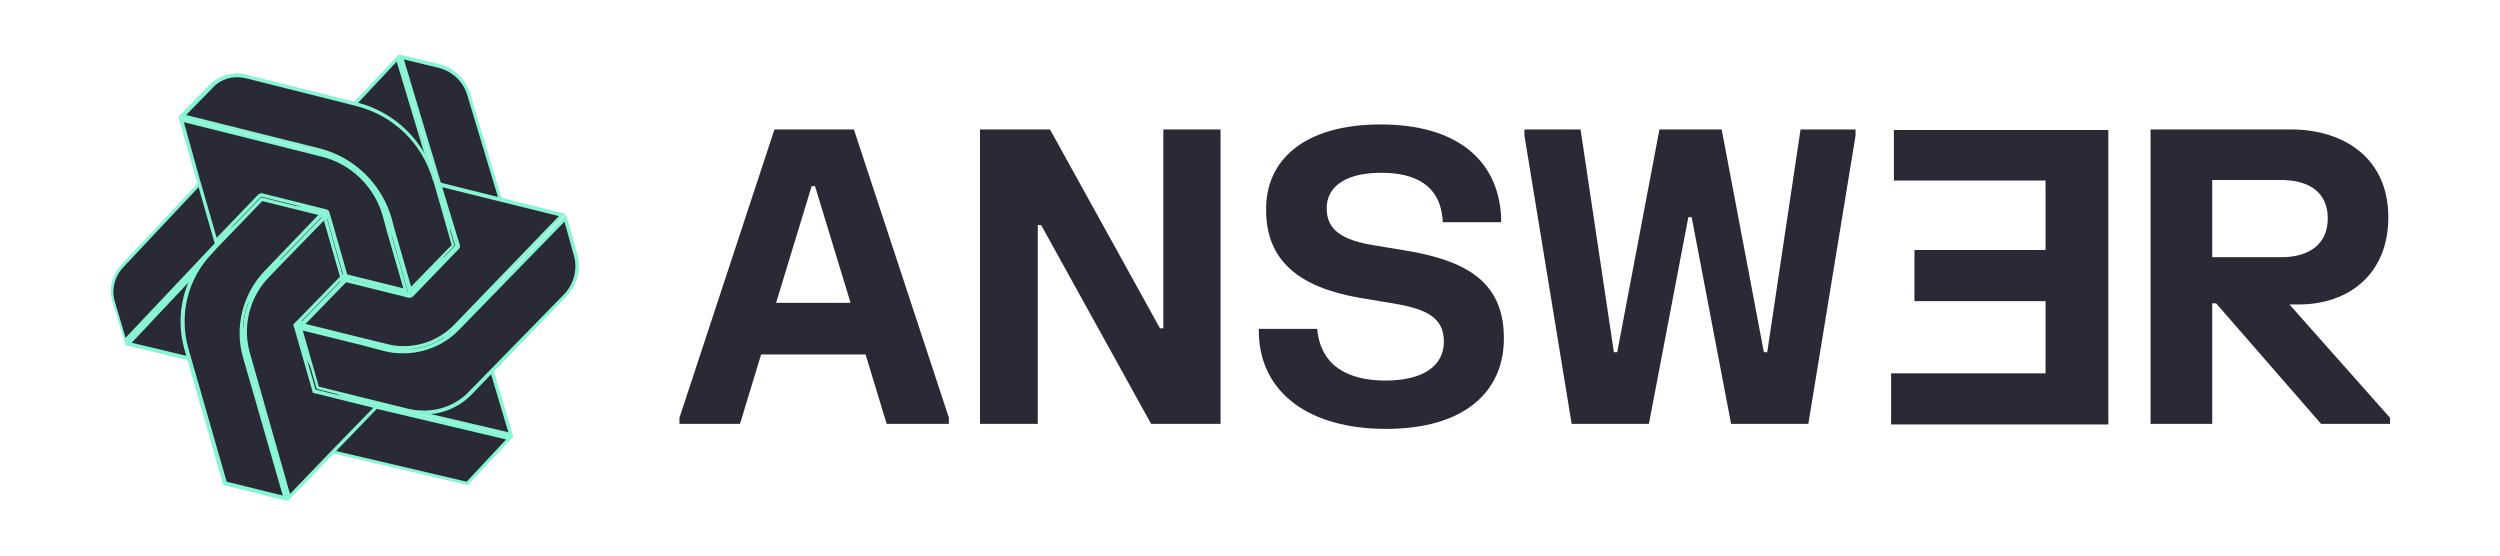 <?xml version="1.0" encoding="utf-8"?>
<!-- Generator: Adobe Illustrator 25.4.8, SVG Export Plug-In . SVG Version: 6.00 Build 0)  -->
<svg version="1.1" id="Layer_1" xmlns="http://www.w3.org/2000/svg" xmlns:xlink="http://www.w3.org/1999/xlink" x="0px" y="0px"
	 viewBox="0 0 450 100" style="enable-background:new 0 0 450 100;" xml:space="preserve">
<style type="text/css">
	.st0{fill:none;stroke:#808080;stroke-width:4.002;stroke-miterlimit:10;}
	.st1{fill:#92B4F3;}
	.st2{fill:#92B4F3;stroke:#92B4F3;stroke-width:8.608;stroke-miterlimit:10;}
	.st3{fill:#4185F4;}
	.st4{fill:#FABB02;}
	.st5{fill:#35A752;}
	.st6{fill:#EA4033;}
	.st7{fill:#5186ED;}
	.st8{fill:#58A55D;}
	.st9{fill:#F2BD42;}
	.st10{fill:#D95040;}
	.st11{fill:none;stroke:#B3B3B3;stroke-width:6.358;stroke-miterlimit:10;}
	.st12{fill:#1F2020;}
	.st13{fill:#3C3C3C;}
	.st14{fill:#282828;}
	.st15{fill:#ED6055;}
	.st16{fill:#65CC58;}
	.st17{fill:#F6BE4F;}
	.st18{fill:none;stroke:#FFFFFF;stroke-width:2.501;stroke-miterlimit:10;}
	.st19{fill:#FFFFFF;stroke:#FFFFFF;stroke-width:0.673;stroke-miterlimit:10;}
	.st20{fill:none;stroke:#FFFFFF;stroke-width:1.817;stroke-miterlimit:10;}
	.st21{fill:none;stroke:#FFFFFF;stroke-width:2.126;stroke-miterlimit:10;}
	.st22{fill:#FFFFFF;stroke:#FFFFFF;stroke-width:2.126;stroke-miterlimit:10;}
	.st23{fill:none;stroke:#CCCCCC;stroke-width:2.002;stroke-miterlimit:10;}
	.st24{fill:#FFFFFF;stroke:#FFFFFF;stroke-width:1.516;stroke-miterlimit:10;}
	.st25{fill:#FFFFFF;stroke:#FFFFFF;stroke-width:1.32;stroke-miterlimit:10;}
	.st26{fill:#478E99;}
	.st27{fill:none;stroke:#FFFFFF;stroke-width:0.536;stroke-miterlimit:10;}
	.st28{fill:#FFFFFF;}
	.st29{fill:#9F50B6;}
	.st30{fill:url(#SVGID_1_);}
	.st31{fill:#FFFFFF;stroke:#FFFFFF;stroke-miterlimit:10;}
	.st32{fill:none;stroke:#000000;stroke-width:4.077;stroke-linecap:round;stroke-linejoin:round;stroke-miterlimit:10;}
	.st33{fill:none;stroke:#000000;stroke-width:4.077;stroke-miterlimit:10;}
	.st34{fill:#292A35;}
	.st35{fill:#87F4D3;}
	.st36{fill:#292A35;stroke:#87F4D3;stroke-width:0.663;stroke-linejoin:round;stroke-miterlimit:110;}
	.st37{fill:#292A35;stroke:#87F4D3;stroke-width:0.663;stroke-miterlimit:10;}
</style>
<g>
	<g>
		<g>
			<path class="st34" d="M59.6,81.2c-6.2-1.5-11.3-6.2-13.1-12.3l-3.8-12.6l7.7-8.2l4.2,14c1.6,5.3,5.9,9.4,11.3,10.6l25.9,6.1
				L84.1,87L59.6,81.2z"/>
			<path class="st35" d="M50.2,48.7l3.1,10.4l0.9,3.1c1.6,5.4,6,9.6,11.5,10.9l25.4,6L84,86.7l-24.3-5.7
				c-6.1-1.4-11.1-6.1-12.9-12.1l-0.4-1.3c0,0,0,0,0,0L43,56.3L50.2,48.7 M50.5,47.4l-8.2,8.7l0,0l3.4,11.5l0,0l0.4,1.3
				c1.9,6.3,7,11.1,13.4,12.6l24.7,5.8l8.2-8.7l-26.5-6.2c-5.3-1.2-9.5-5.2-11.1-10.4L54,58.9L50.5,47.4L50.5,47.4z"/>
		</g>
		<g>
			<path class="st34" d="M65.8,72c-5-1.2-9-5-10.5-9.9L51,47.9l10.9,2.6l3.4,11.3c0,0.1,0.1,0.2,0.2,0.2l11.7,2.8c0,0,0.1,0,0.1,0
				c0.1,0,0.2,0,0.2-0.1l7.8-8.3l6.6,21.9L65.8,72z"/>
			<path class="st35" d="M51.5,48.3l10.2,2.4L65,61.9c0.1,0.2,0.3,0.4,0.5,0.5l11.7,2.8c0.1,0,0.1,0,0.2,0c0.2,0,0.4-0.1,0.5-0.2
				l7.4-7.9l3.1,10.3c0,0,0,0,0,0l3.1,10.4l-25.6-6C61,70.6,57,66.9,55.6,62l-1-3.3L51.5,48.3 M50.5,47.4L54,58.9l1,3.3
				c1.5,5,5.6,8.9,10.7,10.1l26.7,6.3L89,67.2l0,0l-3.4-11.5l-8.2,8.7l-11.7-2.8l-3.4-11.5L50.5,47.4L50.5,47.4z"/>
		</g>
		<g>
			<g>
				<path class="st34" d="M20.5,54.5c-0.7-2.3-0.1-4.9,1.6-6.6l14-14.9c3.6-3.9,8.8-6.1,14.1-6.1c1.5,0,3,0.2,4.5,0.5l12.1,2.9
					L69.9,41l-13-3.1c-1.3-0.3-2.7-0.5-4.1-0.5c-4.9,0-9.6,2-12.9,5.6L22.6,61.5L20.5,54.5z"/>
				<path class="st35" d="M50.2,27.2c1.5,0,2.9,0.2,4.4,0.5l0.6,0.1c0,0,0,0,0,0l11.3,2.7l3,10l-10.5-2.5L57,37.6
					c-1.4-0.3-2.8-0.5-4.2-0.5c-5,0-9.8,2.1-13.2,5.7l-17,18l-1.9-6.4c-0.7-2.2-0.1-4.6,1.5-6.3l14-14.9
					C39.9,29.4,44.9,27.2,50.2,27.2 M50.2,26.5c-5.4,0-10.6,2.2-14.3,6.2l-14,14.9c-1.8,1.9-2.4,4.5-1.6,6.9l2.3,7.5l17.8-18.9
					c3.3-3.5,7.9-5.5,12.7-5.5c1.3,0,2.7,0.2,4,0.5l1.9,0.4l11.7,2.8L67,30l0,0l-11.7-2.8l0,0l-0.6-0.1
					C53.2,26.7,51.7,26.5,50.2,26.5L50.2,26.5z"/>
			</g>
			<g>
				<path class="st34" d="M23,61.9l17.9-19c3-3.1,7.1-4.9,11.4-4.9c1.2,0,2.4,0.1,3.6,0.4l13.8,3.3l-7.7,8.2l-11.5-2.7
					c0,0-0.1,0-0.1,0c-0.1,0-0.2,0-0.2,0.1l-8.2,8.7C42,56,41.9,56.1,42,56.2l3.3,10.9L23,61.9z"/>
				<path class="st35" d="M52.4,38.3L52.4,38.3c1.2,0,2.4,0.1,3.5,0.4l2.7,0.6l10.5,2.5L62,49.5l-11.3-2.7c-0.1,0-0.1,0-0.2,0
					c-0.2,0-0.4,0.1-0.5,0.2l-8.2,8.7c-0.2,0.2-0.2,0.4-0.2,0.6l3.1,10.4l-10.5-2.5c0,0,0,0,0,0l-10.5-2.5l17.5-18.6
					C44.1,40.1,48.2,38.3,52.4,38.3 M52.4,37.6c-4.4,0-8.6,1.8-11.7,5L22.4,62.1l11.7,2.8l0,0l11.7,2.8l-3.4-11.5l8.2-8.7l11.7,2.8
					l8.2-8.7l-11.7-2.8l-2.7-0.6C54.9,37.8,53.6,37.6,52.4,37.6L52.4,37.6z"/>
			</g>
		</g>
		<g>
			<path class="st34" d="M66.3,61.5L77.1,50c3.3-3.5,4.5-8.6,3.1-13.2l-8-26.6l6.7,1.6c2.6,0.6,4.7,2.6,5.4,5.1l7.1,23.6
				c1.2,3.9,0.2,8.3-2.7,11.3L77.2,64.1L66.3,61.5z"/>
			<path class="st35" d="M72.7,10.7l6.2,1.5c2.5,0.6,4.5,2.5,5.2,4.9l7.1,23.6c1.1,3.8,0.2,8-2.6,10.9l-3.5,3.7c0,0,0,0,0,0l-8,8.4
				l-10.2-2.4l7.4-7.9l3-3.2c3.4-3.6,4.6-8.8,3.2-13.5L72.7,10.7 M71.8,9.8l8.1,27.1c1.4,4.5,0.2,9.5-3.1,12.9l-3,3.2l-8.2,8.7
				l11.7,2.8l0,0l8.2-8.7l0,0L89,52c2.9-3.1,4-7.5,2.7-11.6l-7.1-23.6c-0.8-2.7-3-4.7-5.7-5.3L71.8,9.8L71.8,9.8z"/>
		</g>
		<g>
			<path class="st34" d="M62.6,50.3l8.1-8.6c0.1-0.1,0.1-0.2,0.1-0.3l-3.4-11.5c0-0.1-0.1-0.2-0.2-0.2L55.9,27l15.7-16.6l7.9,26.5
				c1.3,4.5,0.2,9.3-3,12.7L65.8,61L62.6,50.3z"/>
			<path class="st35" d="M71.4,11.1L79.2,37c1.3,4.3,0.2,9.1-2.9,12.4l-2.9,3.1l-7.4,7.9l-3-10l8-8.4c0.2-0.2,0.2-0.4,0.2-0.6
				l-3.4-11.5c-0.1-0.2-0.3-0.4-0.5-0.5l-10.6-2.5L64,19c0,0,0,0,0,0L71.4,11.1 M71.8,9.8l-8.2,8.7l0,0l-8.2,8.7L67,30l3.4,11.5
				l-8.2,8.7l3.4,11.5l8.2-8.7l2.9-3.1c3.3-3.5,4.5-8.5,3.1-13L71.8,9.8L71.8,9.8z"/>
		</g>
		<g>
			<path class="st34" d="M40.5,87l-6.9-24.2c-1.8-6.2-0.1-12.9,4.4-17.5l9.2-9.5L58,38.6L47.8,49.1c-3.8,4-5.3,9.7-3.8,15.1
				l7.3,25.6L40.5,87z"/>
			<path class="st35" d="M47.2,36.2l10.1,2.5l-7.5,7.8l-2.2,2.3c-3.9,4.1-5.4,10-3.9,15.4l7.2,25l-10.1-2.5l-6.9-24
				c-1.7-6.1-0.1-12.6,4.3-17.1l0.8-0.9l0,0l0.1-0.1L47.2,36.2 M47,35.5L47,35.5l-8.3,8.6l0,0l-1,1c-4.6,4.7-6.3,11.5-4.5,17.8
				l7,24.4l11.6,2.9l-7.5-26.2c-1.5-5.2-0.1-10.8,3.7-14.7l2.2-2.3l8.3-8.6L47,35.5L47,35.5z"/>
		</g>
		<g>
			<path class="st34" d="M44.6,63.8c-1.4-4.9-0.1-10.3,3.5-14l10.4-10.7l3.1,10.8l-8.3,8.6l3.4,11.9l11.3,2.8L52,89.6L44.6,63.8z"/>
			<path class="st35" d="M58.3,39.7l2.9,10.1l-8.1,8.3l-0.3,0.3l0.1,0.4l3.3,11.5l0.1,0.4l0.4,0.1l10.5,2.6L59.8,81l0,0l-0.1,0.1
				l-7.5,7.8l-7.2-25.3c-1.4-4.8-0.1-10.1,3.4-13.7l2.4-2.5L58.3,39.7 M58.6,38.4L50.3,47l-2.4,2.5c-3.7,3.8-5,9.2-3.6,14.3
				l7.5,26.4l8.3-8.6l0,0l8.3-8.6l-11.6-2.9l-3.3-11.5l8.3-8.6L58.6,38.4L58.6,38.4z"/>
		</g>
		<g>
			<path class="st34" d="M70.1,39.4c-1.7-6.1-6.6-10.8-12.7-12.3l-24.6-6.2l5.1-5.2c1.3-1.3,3.1-2.1,4.9-2.1c0.6,0,1.1,0.1,1.7,0.2
				l19.9,5c6.7,1.7,12,6.8,13.9,13.5l3.4,11.9l-7.8,8.1L70.1,39.4z"/>
			<path class="st35" d="M42.7,13.9L42.7,13.9c0.5,0,1.1,0.1,1.6,0.2l19.9,5c6.6,1.7,11.8,6.7,13.7,13.3l0.2,0.5c0,0,0,0,0,0
				l3.2,11.2l-7.3,7.5l-3-10.4l-0.5-1.9c-1.8-6.2-6.7-11-13-12.6l-24-6l4.7-4.8C39.3,14.6,41,13.9,42.7,13.9 M42.7,13.2
				c-1.9,0-3.8,0.8-5.1,2.2L32.1,21l25.1,6.3c6,1.5,10.8,6.1,12.5,12.1l0.5,1.9l3.3,11.5l8.3-8.6l0,0l-3.3-11.5l0,0l-0.2-0.6
				c-1.9-6.8-7.3-12-14.2-13.7l-19.9-5C43.9,13.3,43.3,13.2,42.7,13.2L42.7,13.2z"/>
		</g>
		<g>
			<path class="st34" d="M62.2,49.7L59,38.3c0-0.1-0.1-0.2-0.2-0.2l-11.6-2.9c0,0-0.1,0-0.1,0c-0.1,0-0.2,0-0.2,0.1l-7.9,8.2
				l-6.3-22l25.3,6.4c5.4,1.4,9.8,5.6,11.3,10.9l3.9,13.6L62.2,49.7z"/>
			<path class="st35" d="M33.1,22l24.8,6.2c5.3,1.3,9.5,5.4,11,10.7l0.7,2.6l3,10.4l-10.1-2.5l-3.2-11.2c-0.1-0.2-0.2-0.4-0.5-0.5
				l-11.6-2.9c-0.1,0-0.1,0-0.2,0c-0.2,0-0.3,0.1-0.5,0.2L39,42.8l-3-10.4c0,0,0,0,0,0L33.1,22 M32.1,21l3.3,11.5l0,0l3.3,11.5
				l8.3-8.6l11.6,2.9L61.9,50l11.6,2.9l-3.3-11.5l-0.7-2.6c-1.6-5.5-6-9.8-11.5-11.2L32.1,21L32.1,21z"/>
		</g>
		<g>
			<path class="st34" d="M76.4,74.3c-0.9,0-1.9-0.1-2.8-0.3l-16.4-4.1L54.1,59l15.3,3.8c1.1,0.3,2.2,0.4,3.3,0.4
				c3.7,0,7.2-1.5,9.8-4.1l19.3-19.9l1.9,6.7c0.7,2.6,0,5.3-1.8,7.2L84.7,70.8C82.5,73,79.5,74.3,76.4,74.3z"/>
			<path class="st35" d="M101.6,39.9l1.7,6.1c0.7,2.4,0,5.1-1.7,6.9L84.4,70.5c-2.1,2.2-5,3.4-8.1,3.4c-0.9,0-1.8-0.1-2.7-0.3
				l-4.9-1.2c0,0,0,0,0,0l-11.3-2.8l-2.9-10.1l10.5,2.6l4.2,1.1c1.1,0.3,2.2,0.4,3.4,0.4c3.7,0,7.4-1.5,10-4.2L101.6,39.9
				 M101.9,38.6L82.2,58.9c-2.5,2.6-6,4-9.5,4c-1.1,0-2.2-0.1-3.2-0.4l-4.2-1.1l-11.6-2.9l3.3,11.5l0,0L68.5,73l0,0l5,1.2
				c1,0.2,1.9,0.4,2.9,0.4c3.2,0,6.3-1.3,8.5-3.6L102,53.3c1.9-2,2.7-4.9,1.9-7.6L101.9,38.6L101.9,38.6z"/>
		</g>
		<g>
			<path class="st34" d="M72.6,62.6c-1.1,0-2.1-0.1-3.2-0.4l-15.2-3.8l7.8-8.1l11.4,2.9c0,0,0.1,0,0.1,0c0.1,0,0.2,0,0.2-0.1
				l8.3-8.6c0.1-0.1,0.1-0.2,0.1-0.3l-3.1-11l22.1,5.6L82,58.6C79.6,61.1,76.1,62.6,72.6,62.6z"/>
			<path class="st35" d="M79.6,33.7l10.5,2.6c0,0,0,0,0,0l10.5,2.6L81.8,58.4c-2.4,2.5-5.7,3.9-9.1,3.9c-1,0-2.1-0.1-3.1-0.4l-4.1-1
				l-10.5-2.6l7.3-7.5l11.3,2.8c0.1,0,0.1,0,0.2,0c0.2,0,0.3-0.1,0.5-0.2l8.3-8.6c0.2-0.2,0.2-0.4,0.2-0.6L79.6,33.7 M78.6,32.7
				l3.3,11.5l-8.3,8.6L61.9,50l-8.3,8.6l11.6,2.9l4.1,1c1.1,0.3,2.2,0.4,3.3,0.4c3.6,0,7.1-1.4,9.6-4.1l19.6-20.3l-11.6-2.9l0,0
				L78.6,32.7L78.6,32.7z"/>
		</g>
	</g>
	<g>
		<path class="st34" d="M153.7,23.3l17.1,51.9v1.1h-11.2l-3.8-12.5H137l-3.8,12.5h-10.9v-1.1l17.1-51.9H153.7z M153.1,54.5l-6.4-21
			h-0.6l-6.4,21H153.1z"/>
		<path class="st34" d="M189,23.3l19.8,35.8h0.6V23.3h10.3v53h-12.5l-19.8-35.8h-0.6v35.8h-10.4v-53H189z"/>
		<path class="st34" d="M248.5,22.4c13.6,0,21.1,6.3,21.7,16.5V40h-10.5c-0.3-6.7-5-8.9-11.1-8.9c-6.1,0-9.8,2.3-9.8,6.4
			c0,4.1,3.1,5.8,8.8,6.7l6,1c11,1.9,17.1,6,17.1,15.7s-7.2,16.3-21.2,16.3c-14,0-22.5-6.6-22.9-16.9v-1.1h10.5
			c0.6,6.7,5.6,9.3,12.3,9.3c6.7,0,10.5-2.6,10.5-7s-3.2-5.9-9.2-6.9l-6-1c-10.9-1.9-16.8-6.7-16.8-15.8
			C227.8,28.7,234.9,22.4,248.5,22.4z"/>
		<path class="st34" d="M284.5,23.3l6,40.1h0.6l7.6-40.1h11.2l7.6,40.1h0.6l6-40.1h9.9v1.1l-8.5,51.9h-13.9l-7.1-37.2h-0.6
			l-7.1,37.2h-13.9l-8.5-51.9v-1.1H284.5z"/>
		<path class="st34" d="M340.9,23.3v9.2h27.3V45h-23.6v9.2h23.6v13h-27.8v9.2h39.1v-53H340.9z"/>
		<path class="st34" d="M429.9,39.1c0,10.3-7.2,15.7-16.1,15.7h-1.7l18.1,20.4v1.1h-12.4l-18.9-21.7h-0.7v21.7h-11.1v-53h25.2
			C422.1,23.3,429.9,28.6,429.9,39.1z M410.6,46.3c5,0,8.4-2.3,8.4-7s-3.4-6.9-8.4-6.9h-12.4v13.9H410.6z"/>
	</g>
</g>
</svg>

